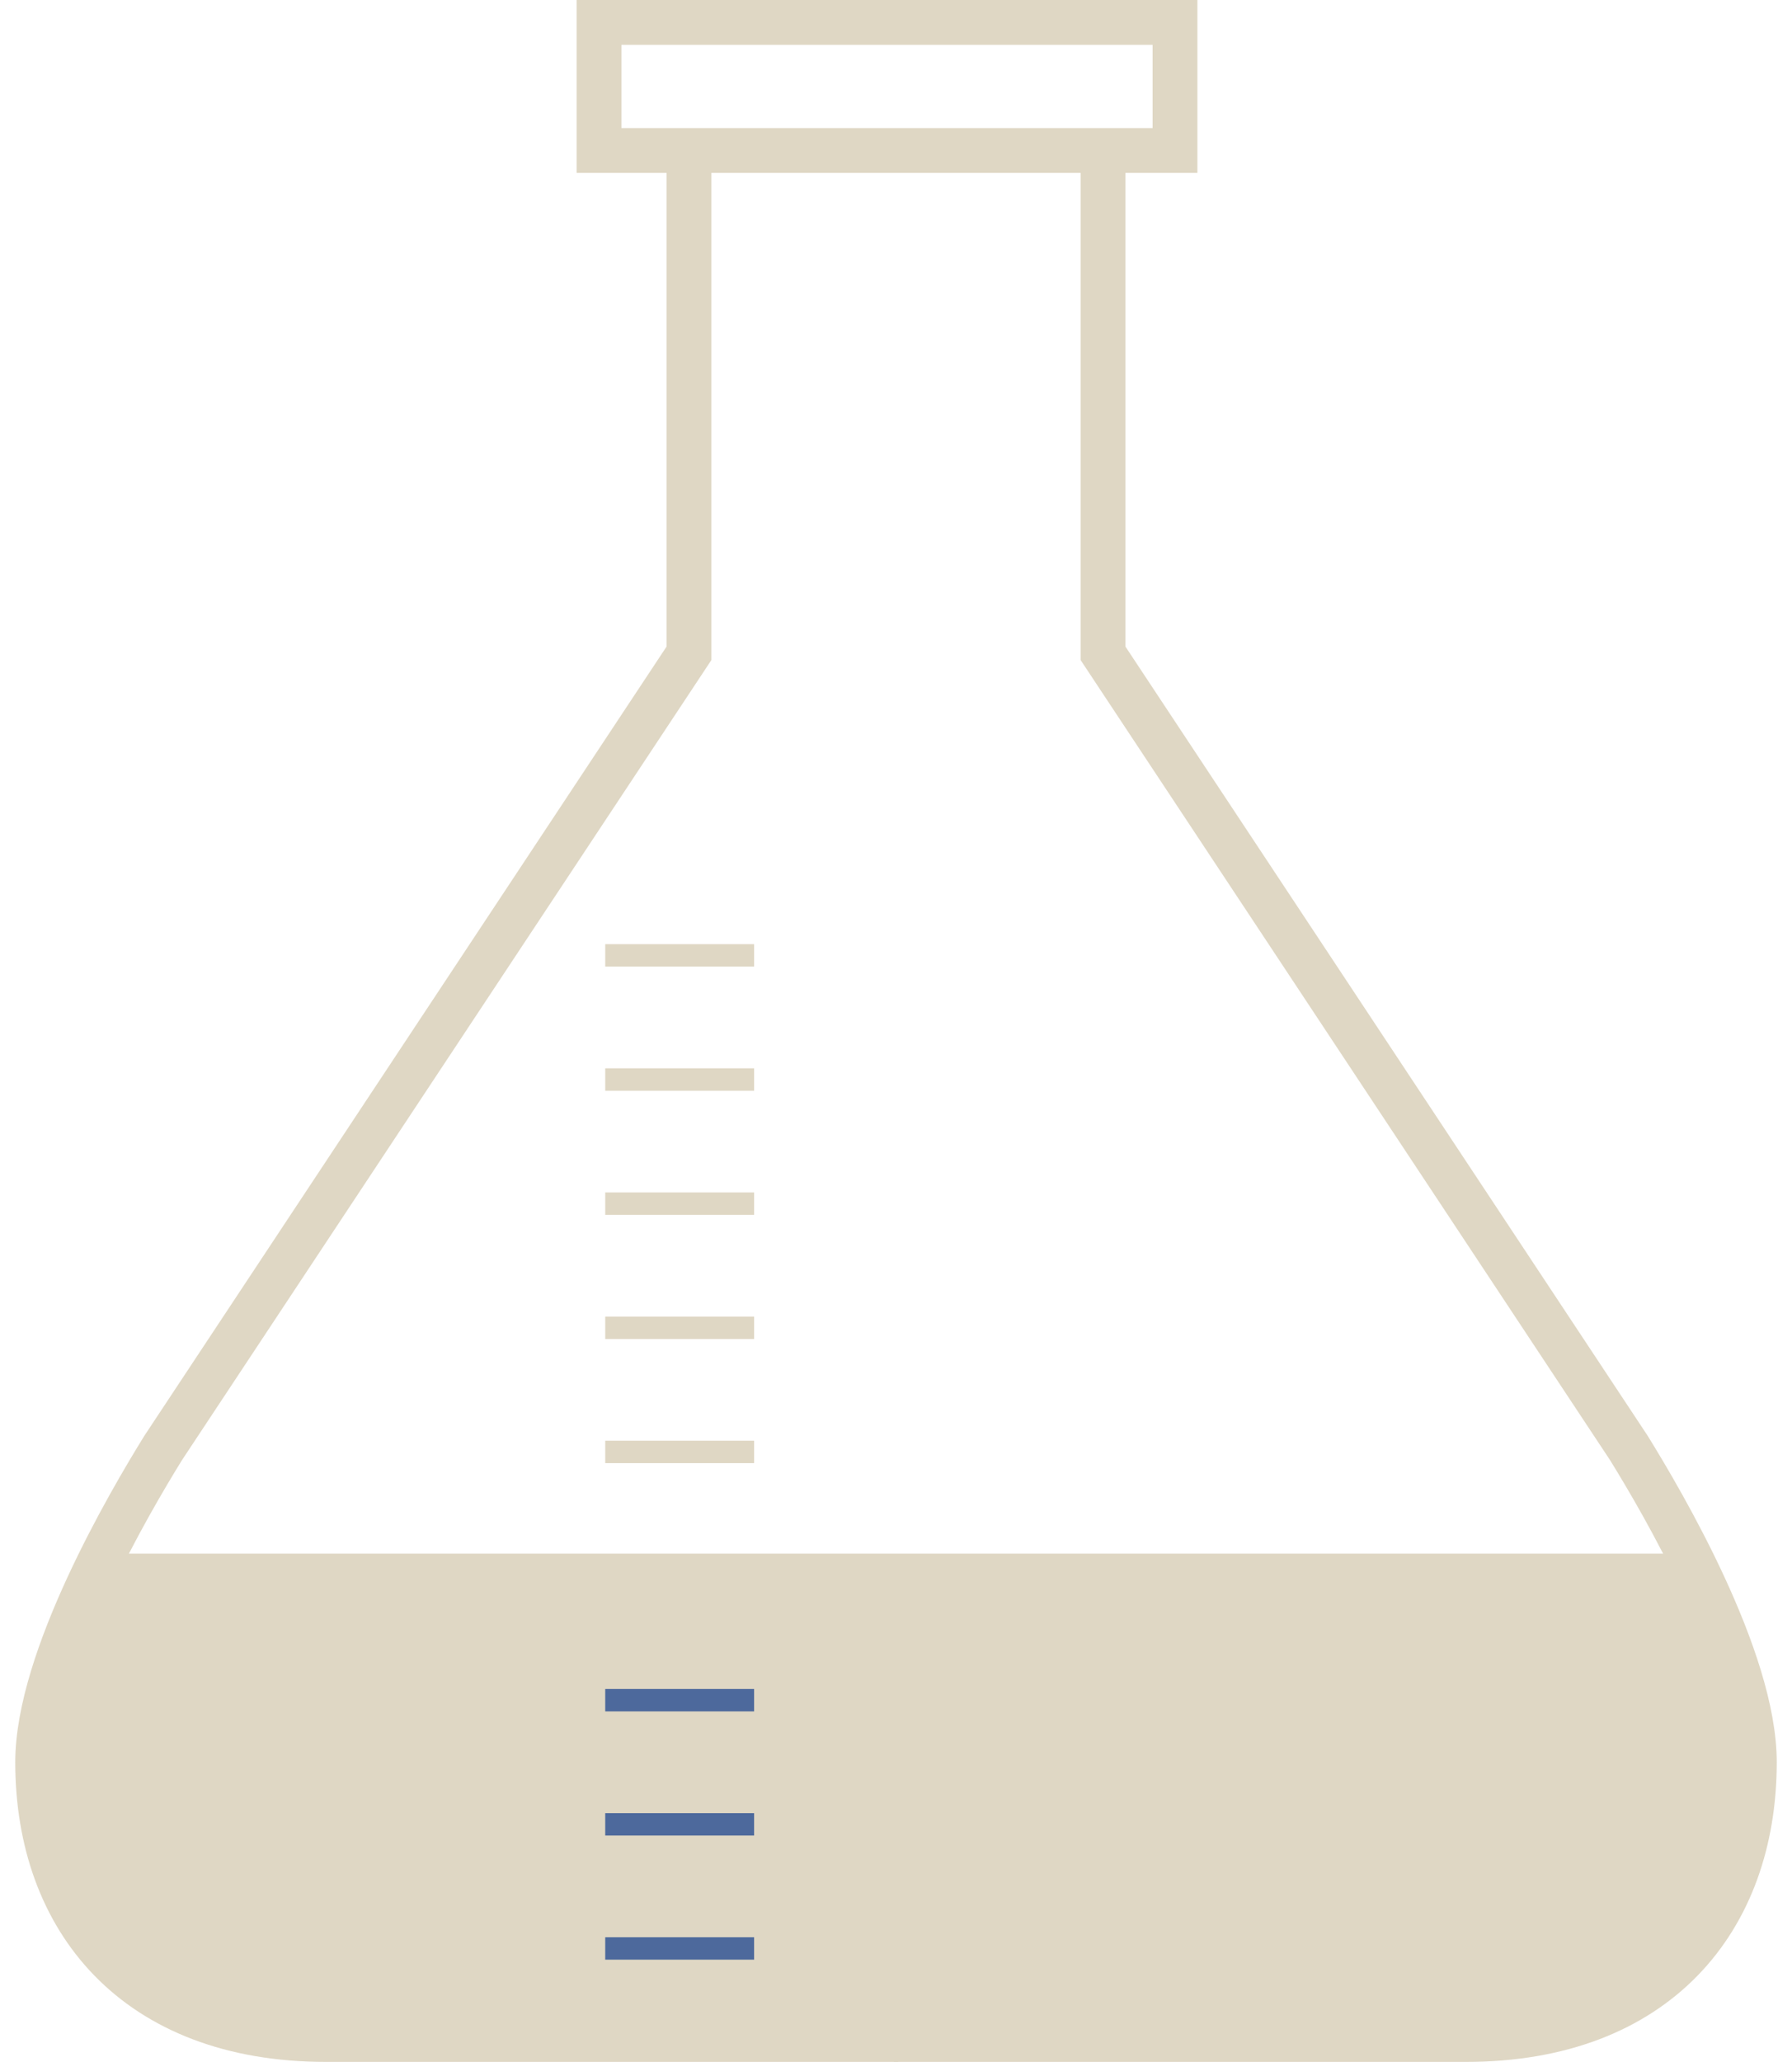 <svg width="80" height="92" viewBox="0 0 80 92" fill="none" xmlns="http://www.w3.org/2000/svg">
<path d="M75.896 70.231H4.45L2.235 75.215L1.681 79.092L2.789 84.631L6.666 89.061L12.204 91H57.066H68.419L73.958 88.508L76.45 85.739L78.112 81.031V77.431L76.727 72.723L75.896 70.231Z" fill="#DFD7C4"/>
<path d="M30.758 7.365V29.149L7.289 64.596C5.766 67.057 1.681 74.011 1.681 78.626C1.681 85.642 6.042 90.996 14.558 90.996C21.37 90.996 33.042 90.996 40.104 90.996" stroke="#DFD7C4" stroke-width="2"/>
<path d="M49.242 7.365V29.149L72.712 64.596C74.235 67.057 78.319 74.011 78.319 78.626C78.319 85.642 73.958 90.996 65.442 90.996C58.63 90.996 46.958 90.996 39.896 90.996" stroke="#DFD7C4" stroke-width="2"/>
<path d="M4.381 70.319H75.827" stroke="#DFD7C4" stroke-width="2"/>
<path d="M27.019 42.626H33.665" stroke="#DFD7C4"/>
<path d="M27.019 48.165H33.665" stroke="#DFD7C4"/>
<path d="M27.019 53.703H33.665" stroke="#DFD7C4"/>
<path d="M27.019 59.242H33.665" stroke="#DFD7C4"/>
<path d="M27.019 64.78H33.665" stroke="#DFD7C4"/>
<path d="M27.019 75.857H33.665" stroke="#4D699C"/>
<path d="M27.019 81.396H33.665" stroke="#4D699C"/>
<path d="M27.019 86.934H33.665" stroke="#4D699C"/>
<rect x="26.742" y="1" width="25.713" height="5.714" stroke="#DFD7C4" stroke-width="2"/>
</svg>

